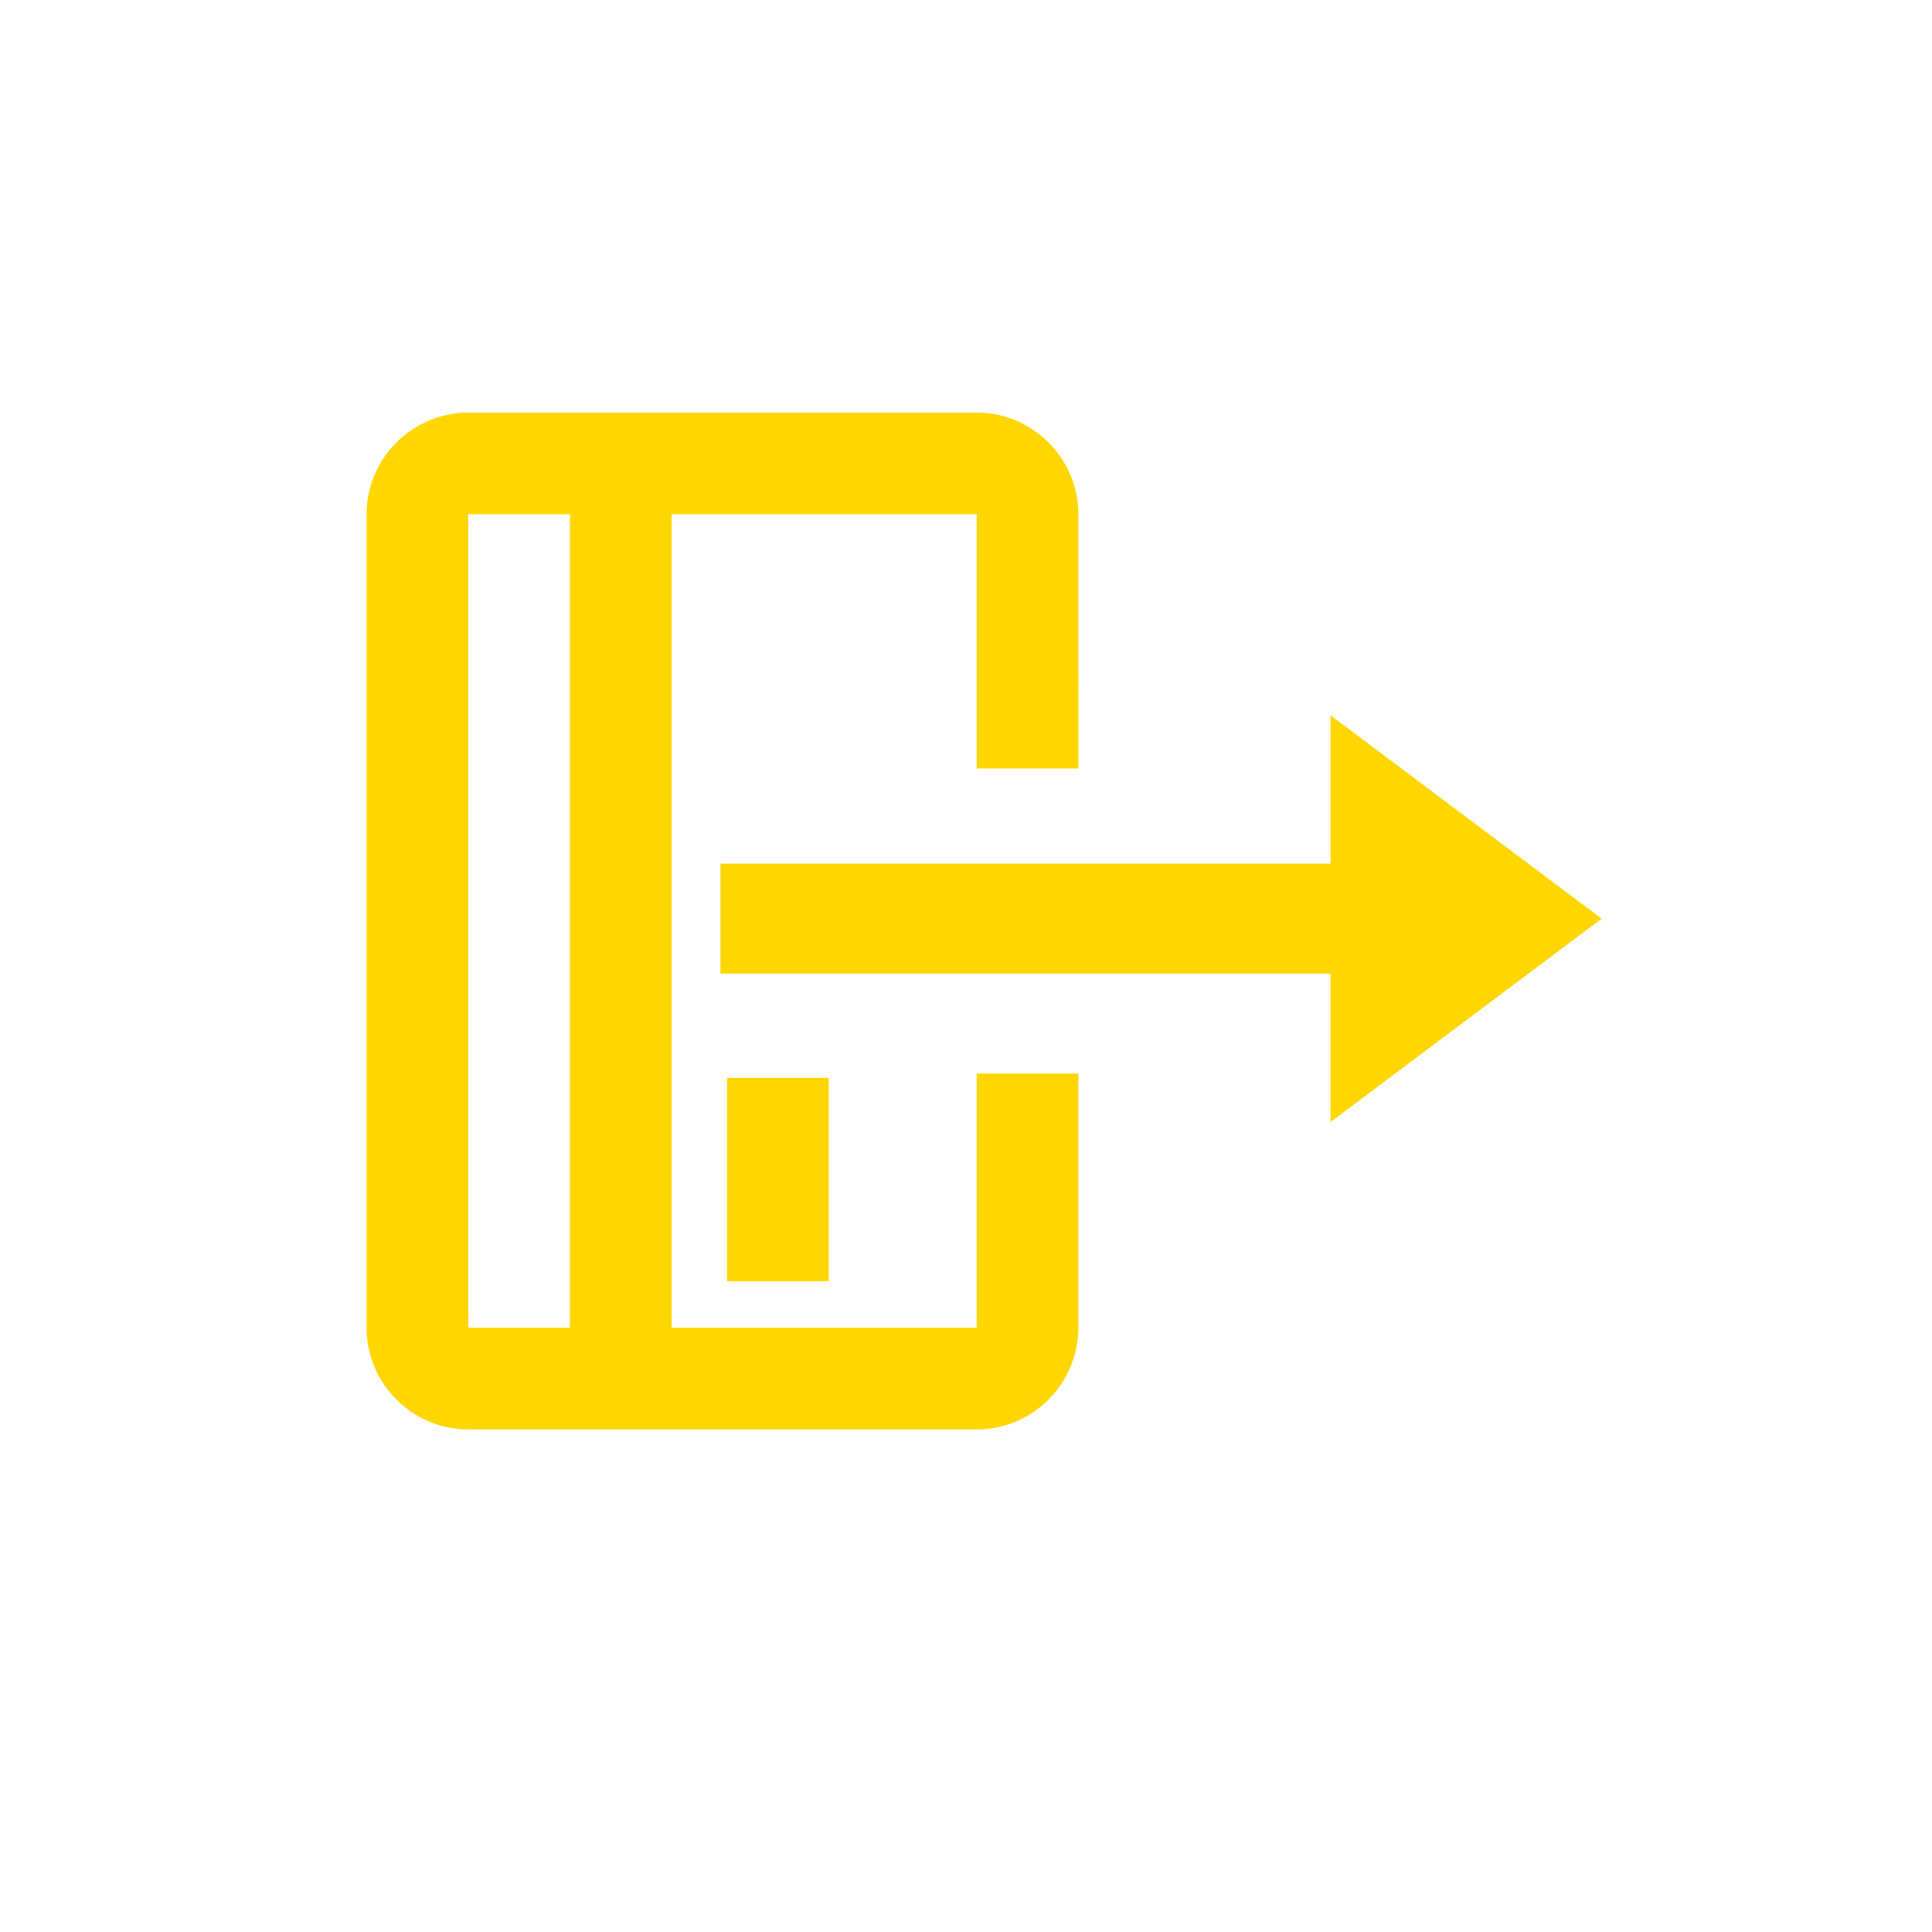 <?xml version="1.0" encoding="UTF-8" standalone="no"?>
<svg
   width="38"
   height="38"
   viewBox="0 0 38 38"
   fill="none"
   version="1.1"
   id="svg43"
   sodipodi:docname="Ellipse 676.svg"
   inkscape:version="1.2.1 (9c6d41e410, 2022-07-14)"
   xmlns:inkscape="http://www.inkscape.org/namespaces/inkscape"
   xmlns:sodipodi="http://sodipodi.sourceforge.net/DTD/sodipodi-0.dtd"
   xmlns="http://www.w3.org/2000/svg"
   xmlns:svg="http://www.w3.org/2000/svg">
  <sodipodi:namedview
     id="namedview45"
     pagecolor="#ffffff"
     bordercolor="#000000"
     borderopacity="0.25"
     inkscape:showpageshadow="2"
     inkscape:pageopacity="0.0"
     inkscape:pagecheckerboard="0"
     inkscape:deskcolor="#d1d1d1"
     showgrid="false"
     inkscape:zoom="22.026316"
     inkscape:cx="19"
     inkscape:cy="19.0227"
     inkscape:window-width="1920"
     inkscape:window-height="1017"
     inkscape:window-x="-8"
     inkscape:window-y="-8"
     inkscape:window-maximized="1"
     inkscape:current-layer="svg43" />
  <g
     filter="url(#filter0_ddd_5931_60290)"
     id="g4">
    <circle
       cx="19"
       cy="18"
       r="16"
       fill="white"
       id="circle2" />
  </g>
  <path
     d="m 14.3,21.2 h 2 v 4 h -2 z"
     fill="#ffd600"
     id="path265" />
  <path
     d="m 19.21,26.115 h -6 V 10.115 h 6 v 5 h 2 l -2e-4,-5 c 0,-1.1 -0.9,-2 -2,-2 l -10,1.676e-4 c -1.1,0 -2,0.9 -2,2 v 16 c 0,1.1 0.9,2 2,2 h 10 c 1.1,0 2,-0.9 2,-2 v -5 h -2 z m -8,0 H 9.21 V 10.115 h 2 z"
     fill="#ffd600"
     id="path47" />
  <path
     d="m 26.17,19.15 v 2.919 l 5.333,-4 -5.333,-4 v 2.919 H 14.17 v 2.162 z"
     fill="#ffd600"
     id="path55" />
  <defs
     id="defs41">
    <filter
       id="filter0_ddd_5931_60290"
       x="0"
       y="0"
       width="38"
       height="38"
       filterUnits="userSpaceOnUse"
       color-interpolation-filters="sRGB">
      <feFlood
         flood-opacity="0"
         result="BackgroundImageFix"
         id="feFlood6" />
      <feColorMatrix
         in="SourceAlpha"
         type="matrix"
         values="0 0 0 0 0 0 0 0 0 0 0 0 0 0 0 0 0 0 127 0"
         result="hardAlpha"
         id="feColorMatrix8" />
      <feOffset
         dy="1"
         id="feOffset10" />
      <feGaussianBlur
         stdDeviation="1.5"
         id="feGaussianBlur12" />
      <feColorMatrix
         type="matrix"
         values="0 0 0 0 0.62 0 0 0 0 0.62 0 0 0 0 0.62 0 0 0 0.2 0"
         id="feColorMatrix14" />
      <feBlend
         mode="normal"
         in2="BackgroundImageFix"
         result="effect1_dropShadow_5931_60290"
         id="feBlend16" />
      <feColorMatrix
         in="SourceAlpha"
         type="matrix"
         values="0 0 0 0 0 0 0 0 0 0 0 0 0 0 0 0 0 0 127 0"
         result="hardAlpha"
         id="feColorMatrix18" />
      <feOffset
         dy="2"
         id="feOffset20" />
      <feGaussianBlur
         stdDeviation="1"
         id="feGaussianBlur22" />
      <feColorMatrix
         type="matrix"
         values="0 0 0 0 0.62 0 0 0 0 0.62 0 0 0 0 0.62 0 0 0 0.12 0"
         id="feColorMatrix24" />
      <feBlend
         mode="normal"
         in2="effect1_dropShadow_5931_60290"
         result="effect2_dropShadow_5931_60290"
         id="feBlend26" />
      <feColorMatrix
         in="SourceAlpha"
         type="matrix"
         values="0 0 0 0 0 0 0 0 0 0 0 0 0 0 0 0 0 0 127 0"
         result="hardAlpha"
         id="feColorMatrix28" />
      <feOffset
         id="feOffset30" />
      <feGaussianBlur
         stdDeviation="1"
         id="feGaussianBlur32" />
      <feColorMatrix
         type="matrix"
         values="0 0 0 0 0.62 0 0 0 0 0.62 0 0 0 0 0.62 0 0 0 0.14 0"
         id="feColorMatrix34" />
      <feBlend
         mode="normal"
         in2="effect2_dropShadow_5931_60290"
         result="effect3_dropShadow_5931_60290"
         id="feBlend36" />
      <feBlend
         mode="normal"
         in="SourceGraphic"
         in2="effect3_dropShadow_5931_60290"
         result="shape"
         id="feBlend38" />
    </filter>
  </defs>
</svg>
